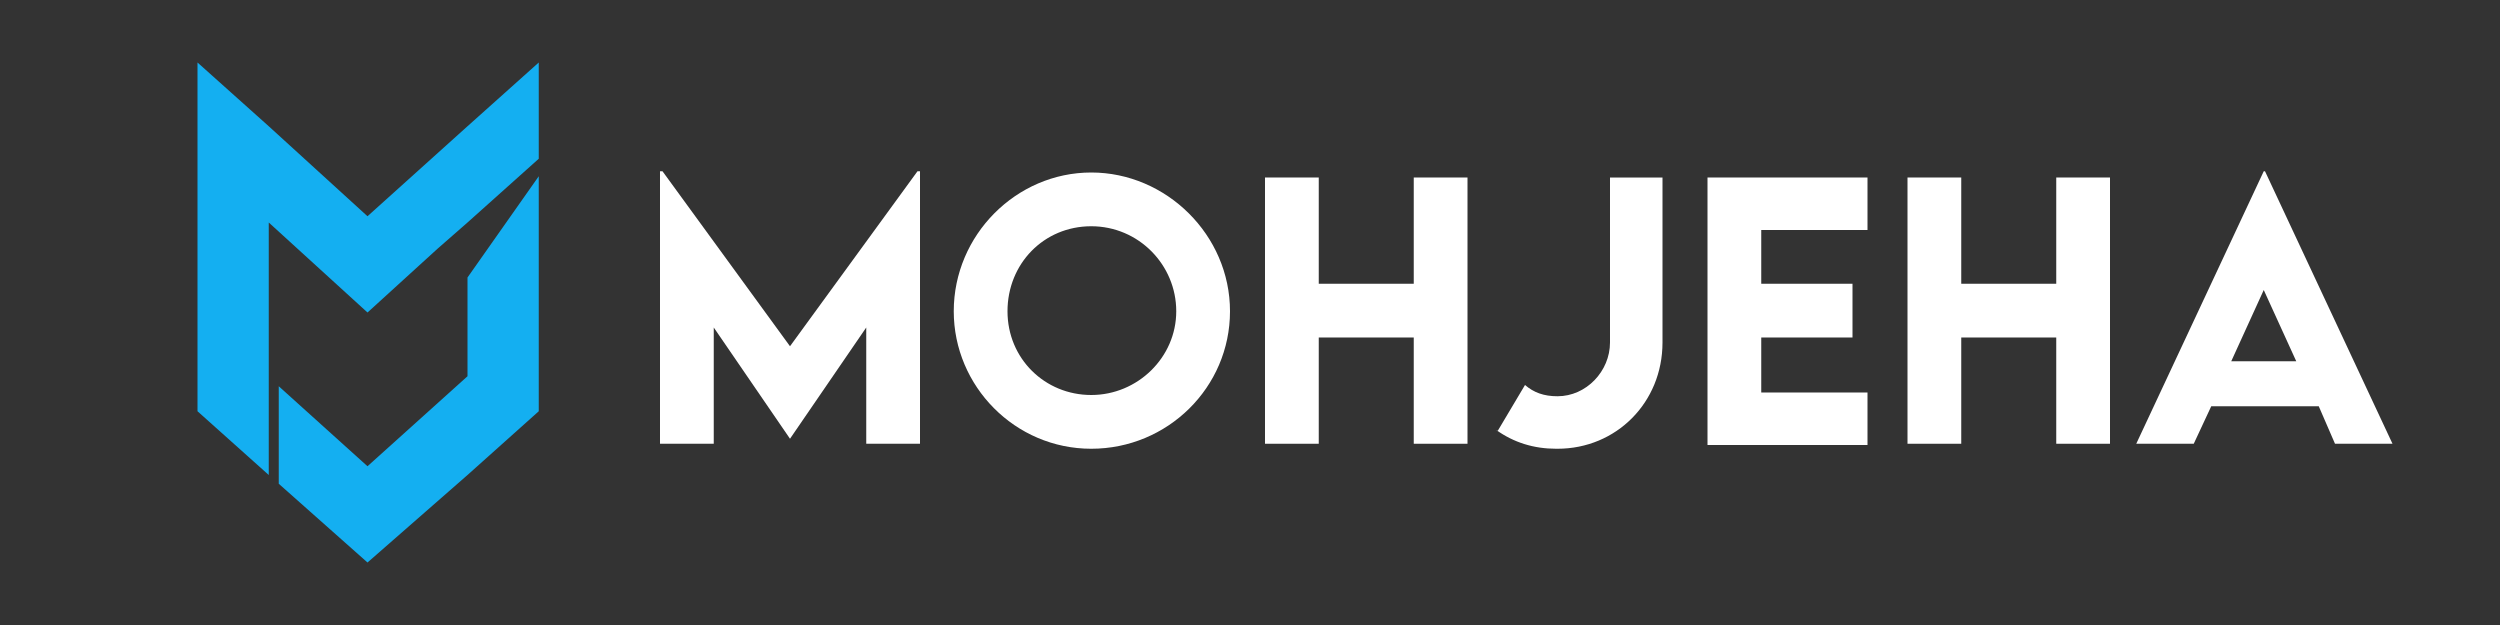 <?xml version="1.0" encoding="UTF-8"?>
<svg id="Layer_1" data-name="Layer 1" xmlns="http://www.w3.org/2000/svg" version="1.1" viewBox="0 0 200 50">
  <rect x="0" y="0" width="200" height="50" fill="#333333" stroke="none"/>
  <defs>
    <style>
      .cls-1 {
        isolation: isolate;
      }

      .cls-2 {
        fill: #14aff1;
      }

      .cls-2, .cls-3 {
        stroke-width: 0px;
      }

      .cls-3 {
        fill: #fff;
      }
    </style>
  </defs>
  <g>
    <polygon class="cls-2" points="43.1 14.1 43.1 32.9 37.4 38 29.4 45 22.3 38.7 22.3 30.9 29.4 37.3 37.4 30.1 37.4 22.2 43.1 14.1"/>
    <polygon class="cls-2" points="43.1 5 43.1 12.7 37.4 17.8 35 19.9 29.4 25 21.5 17.8 21.5 38 15.8 32.9 15.8 5 21.5 10.1 29.4 17.3 37.4 10.1 43.1 5"/>
  </g>
  <g class="cls-1">
    <path class="cls-3" d="M73.6,13.7v21.8h-4.3v-9.3l-6.1,8.9h0l-6.1-8.9v9.3h-4.3V13.7h.2l10.2,14,10.2-14h.2Z"/>
    <path class="cls-3" d="M76.3,24.9c0-6.1,5-11.1,11-11.1s11.1,5,11.1,11.1-5,11-11.1,11-11-5-11-11ZM94.1,24.9c0-3.7-3-6.8-6.8-6.8s-6.7,3-6.7,6.8,3,6.7,6.7,6.7,6.8-3,6.8-6.7Z"/>
    <path class="cls-3" d="M117.4,14.2v21.3h-4.3v-8.5h-7.6v8.5h-4.3V14.2h4.3v8.5h7.6v-8.5h4.3Z"/>
    <path class="cls-3" d="M119.8,34.5l2.2-3.7c.7.6,1.5.9,2.6.9h0c2.3,0,4.2-2,4.2-4.3v-13.2c0,0,4.2,0,4.2,0v13.2c0,4.8-3.7,8.5-8.4,8.5h-.1c-1.8,0-3.4-.5-4.8-1.5Z"/>
    <path class="cls-3" d="M140.9,18.5v4.2h7.3v4.3h-7.3v4.4h8.5v4.2h-12.8V14.2h12.8v4.2h-8.5Z"/>
    <path class="cls-3" d="M168.8,14.2v21.3h-4.3v-8.5h-7.6v8.5h-4.3V14.2h4.3v8.5h7.6v-8.5h4.3Z"/>
    <path class="cls-3" d="M185.4,32.5h-8.5l-1.4,3h-4.6l10.2-21.8h.1l10.2,21.8h-4.6l-1.3-3ZM183.7,28.9l-2.6-5.7-2.6,5.7h5.2Z"/>
  </g>
</svg>